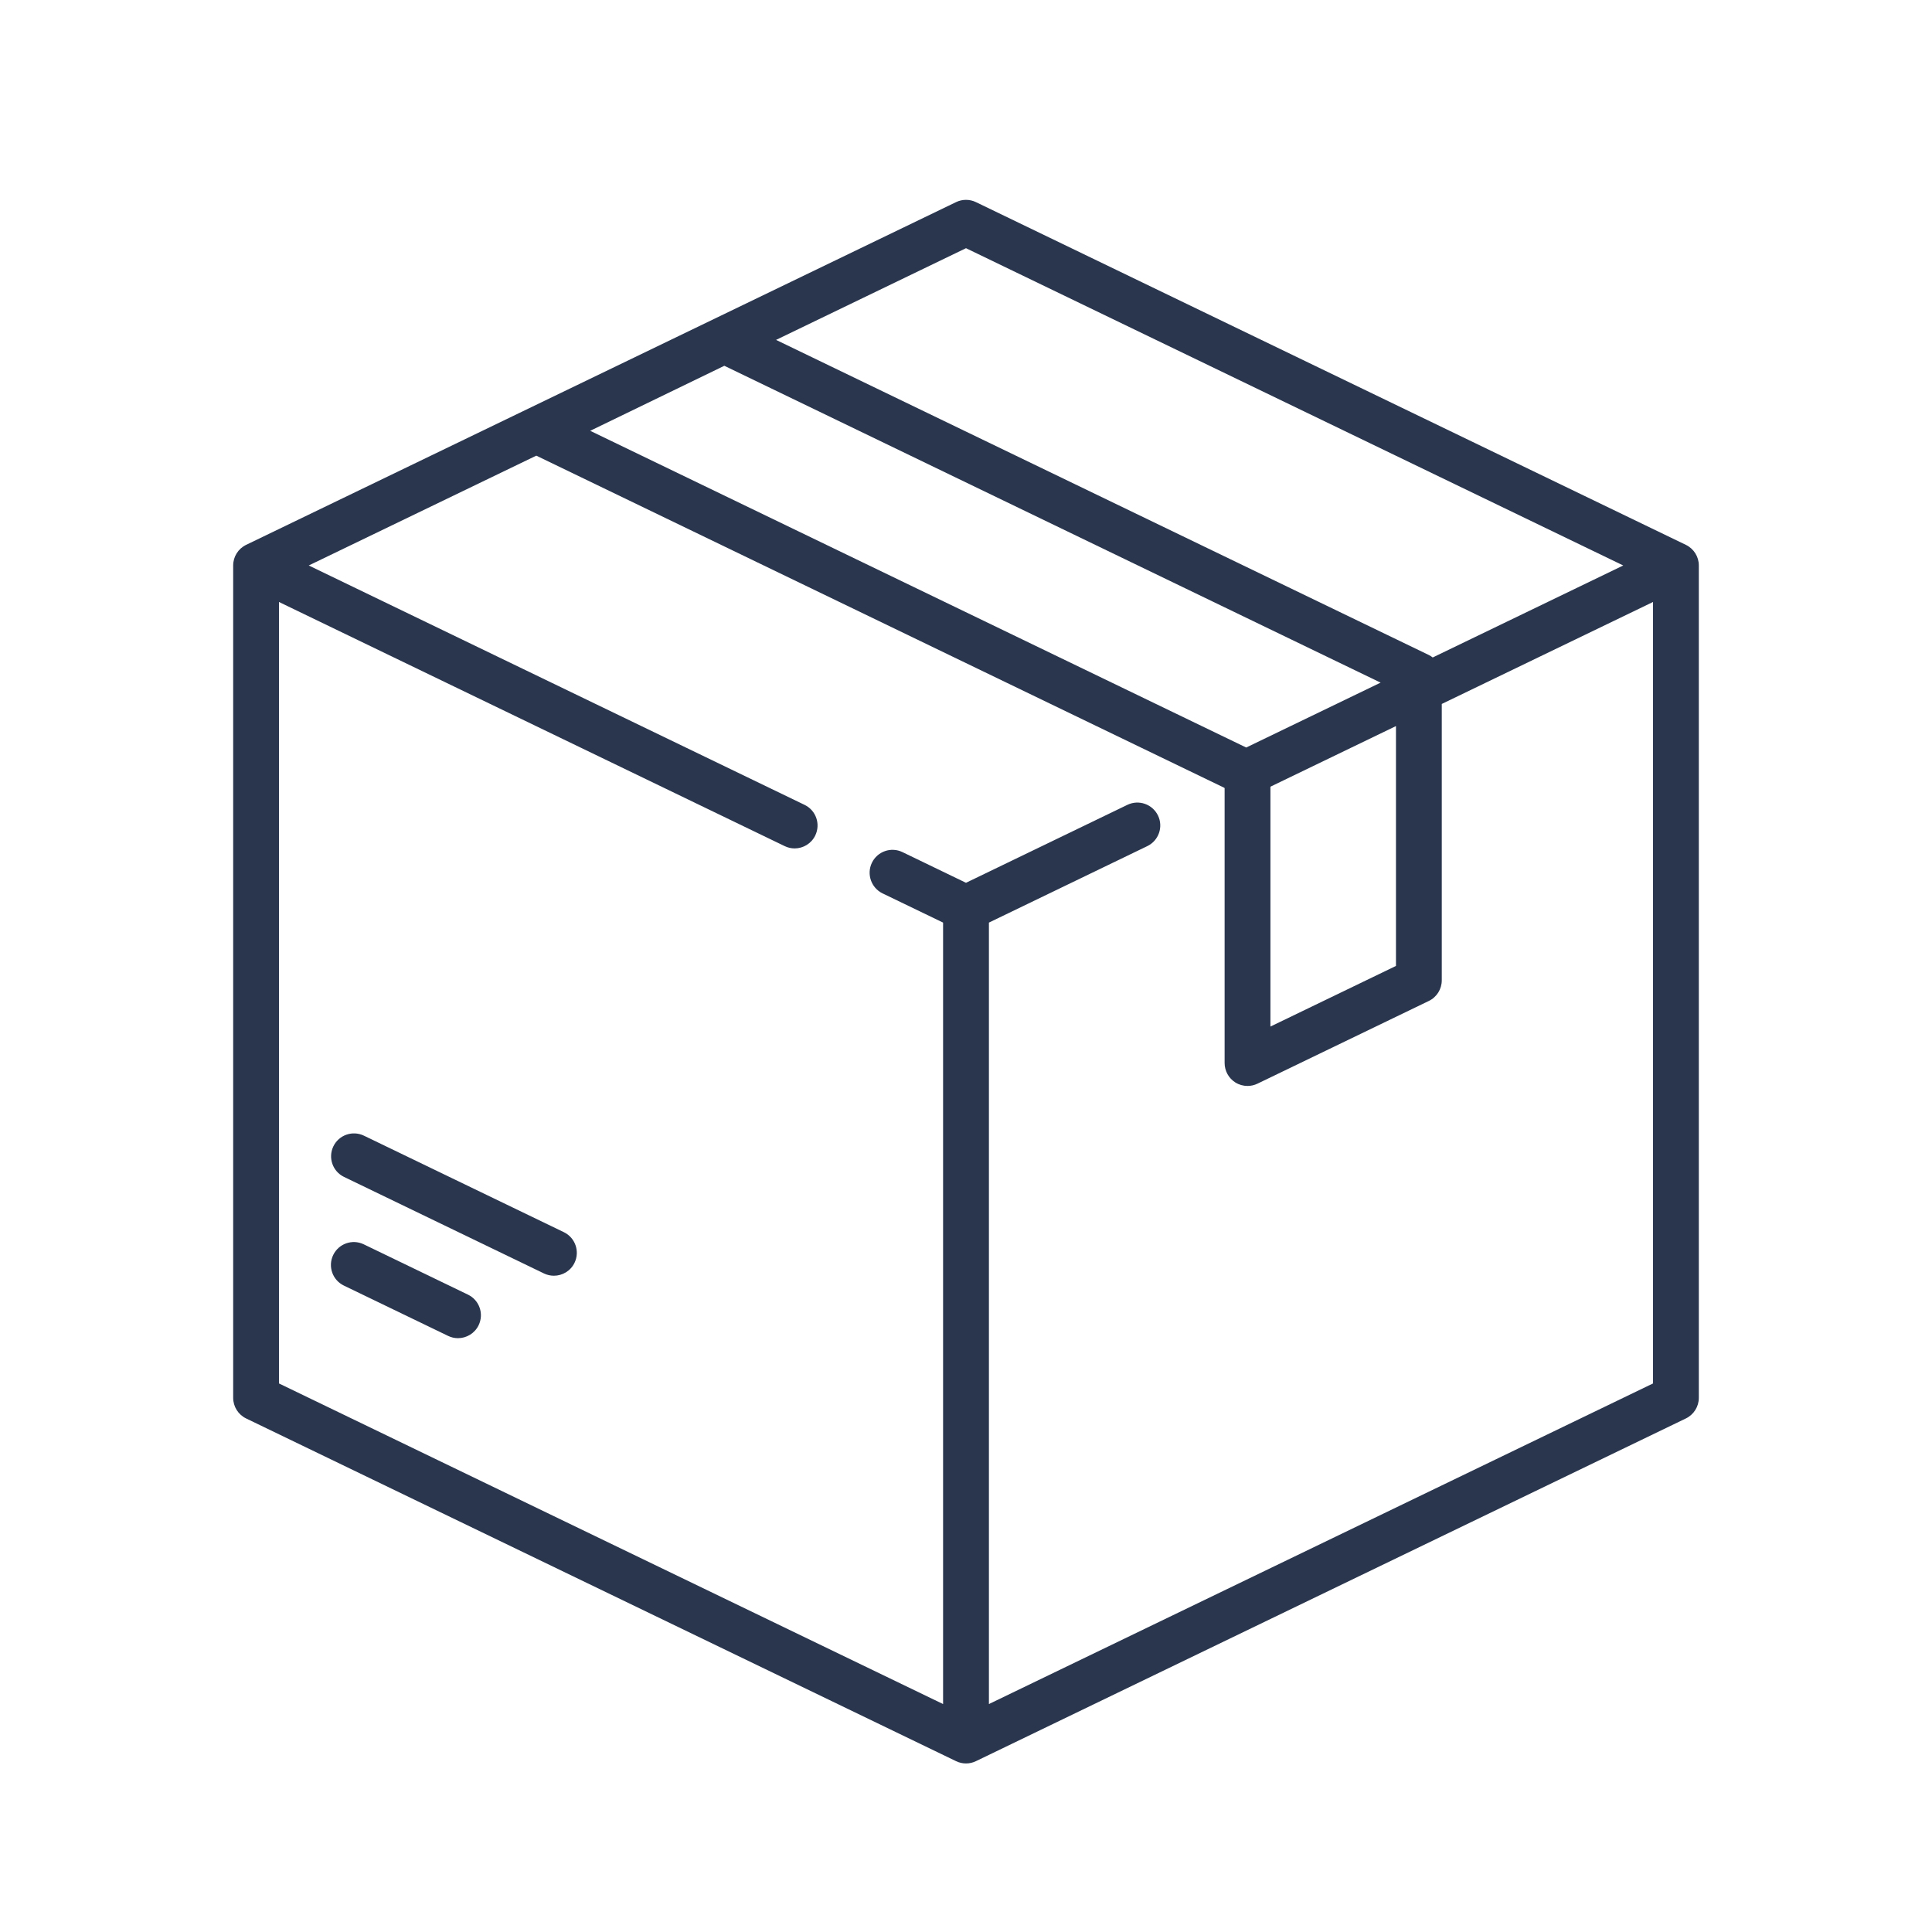 <svg width="58" height="58" viewBox="0 0 58 58" fill="none" xmlns="http://www.w3.org/2000/svg">
<path d="M50.611 16.357L29.299 6.068C29.11 5.977 28.89 5.977 28.701 6.068L7.389 16.357C7.151 16.472 7 16.712 7 16.976V41.963C7 42.227 7.151 42.468 7.389 42.583L28.701 52.871C28.796 52.917 28.898 52.94 29 52.94C29.102 52.94 29.204 52.917 29.299 52.871L50.611 42.583C50.849 42.468 51 42.227 51 41.963V16.976C51 16.712 50.849 16.472 50.611 16.357ZM29 7.451L48.731 16.976L43.011 19.738C42.975 19.71 42.937 19.684 42.895 19.664L23.298 10.204L29 7.451ZM21.745 10.981L41.447 20.493L37.412 22.441L17.718 12.933L21.745 10.981ZM41.908 21.797V28.998L38.139 30.818V23.617L41.908 21.797ZM49.625 41.532L29.688 51.157V27.697L34.443 25.401C34.785 25.236 34.929 24.825 34.764 24.483C34.598 24.141 34.187 23.997 33.845 24.162L29 26.502L27.093 25.581C26.751 25.416 26.34 25.559 26.175 25.901C26.01 26.243 26.154 26.654 26.495 26.82L28.312 27.697V51.157L8.375 41.532V18.072L23.557 25.401C23.654 25.448 23.755 25.47 23.856 25.47C24.111 25.47 24.357 25.326 24.475 25.081C24.64 24.739 24.497 24.328 24.155 24.163L9.269 16.976L16.1 13.679L36.754 23.65C36.757 23.654 36.761 23.658 36.764 23.662V31.913C36.764 32.15 36.886 32.37 37.086 32.496C37.197 32.566 37.324 32.601 37.452 32.601C37.554 32.601 37.656 32.578 37.751 32.532L42.895 30.049C43.133 29.934 43.283 29.694 43.283 29.43V21.133L49.625 18.072V41.532Z" fill="#2A364E"/>
<path d="M14.049 38.866L10.921 37.356C10.579 37.19 10.168 37.334 10.003 37.676C9.838 38.018 9.981 38.429 10.323 38.594L13.451 40.104C13.547 40.151 13.649 40.173 13.749 40.173C14.005 40.173 14.251 40.029 14.369 39.784C14.534 39.442 14.391 39.031 14.049 38.866Z" fill="#2A364E"/>
<path d="M16.928 36.991L10.926 34.094C10.584 33.929 10.173 34.072 10.008 34.414C9.843 34.756 9.986 35.167 10.328 35.332L16.33 38.23C16.426 38.276 16.528 38.298 16.628 38.298C16.884 38.298 17.13 38.155 17.248 37.91C17.413 37.568 17.27 37.156 16.928 36.991Z" fill="#2A364E"/>
</svg>

